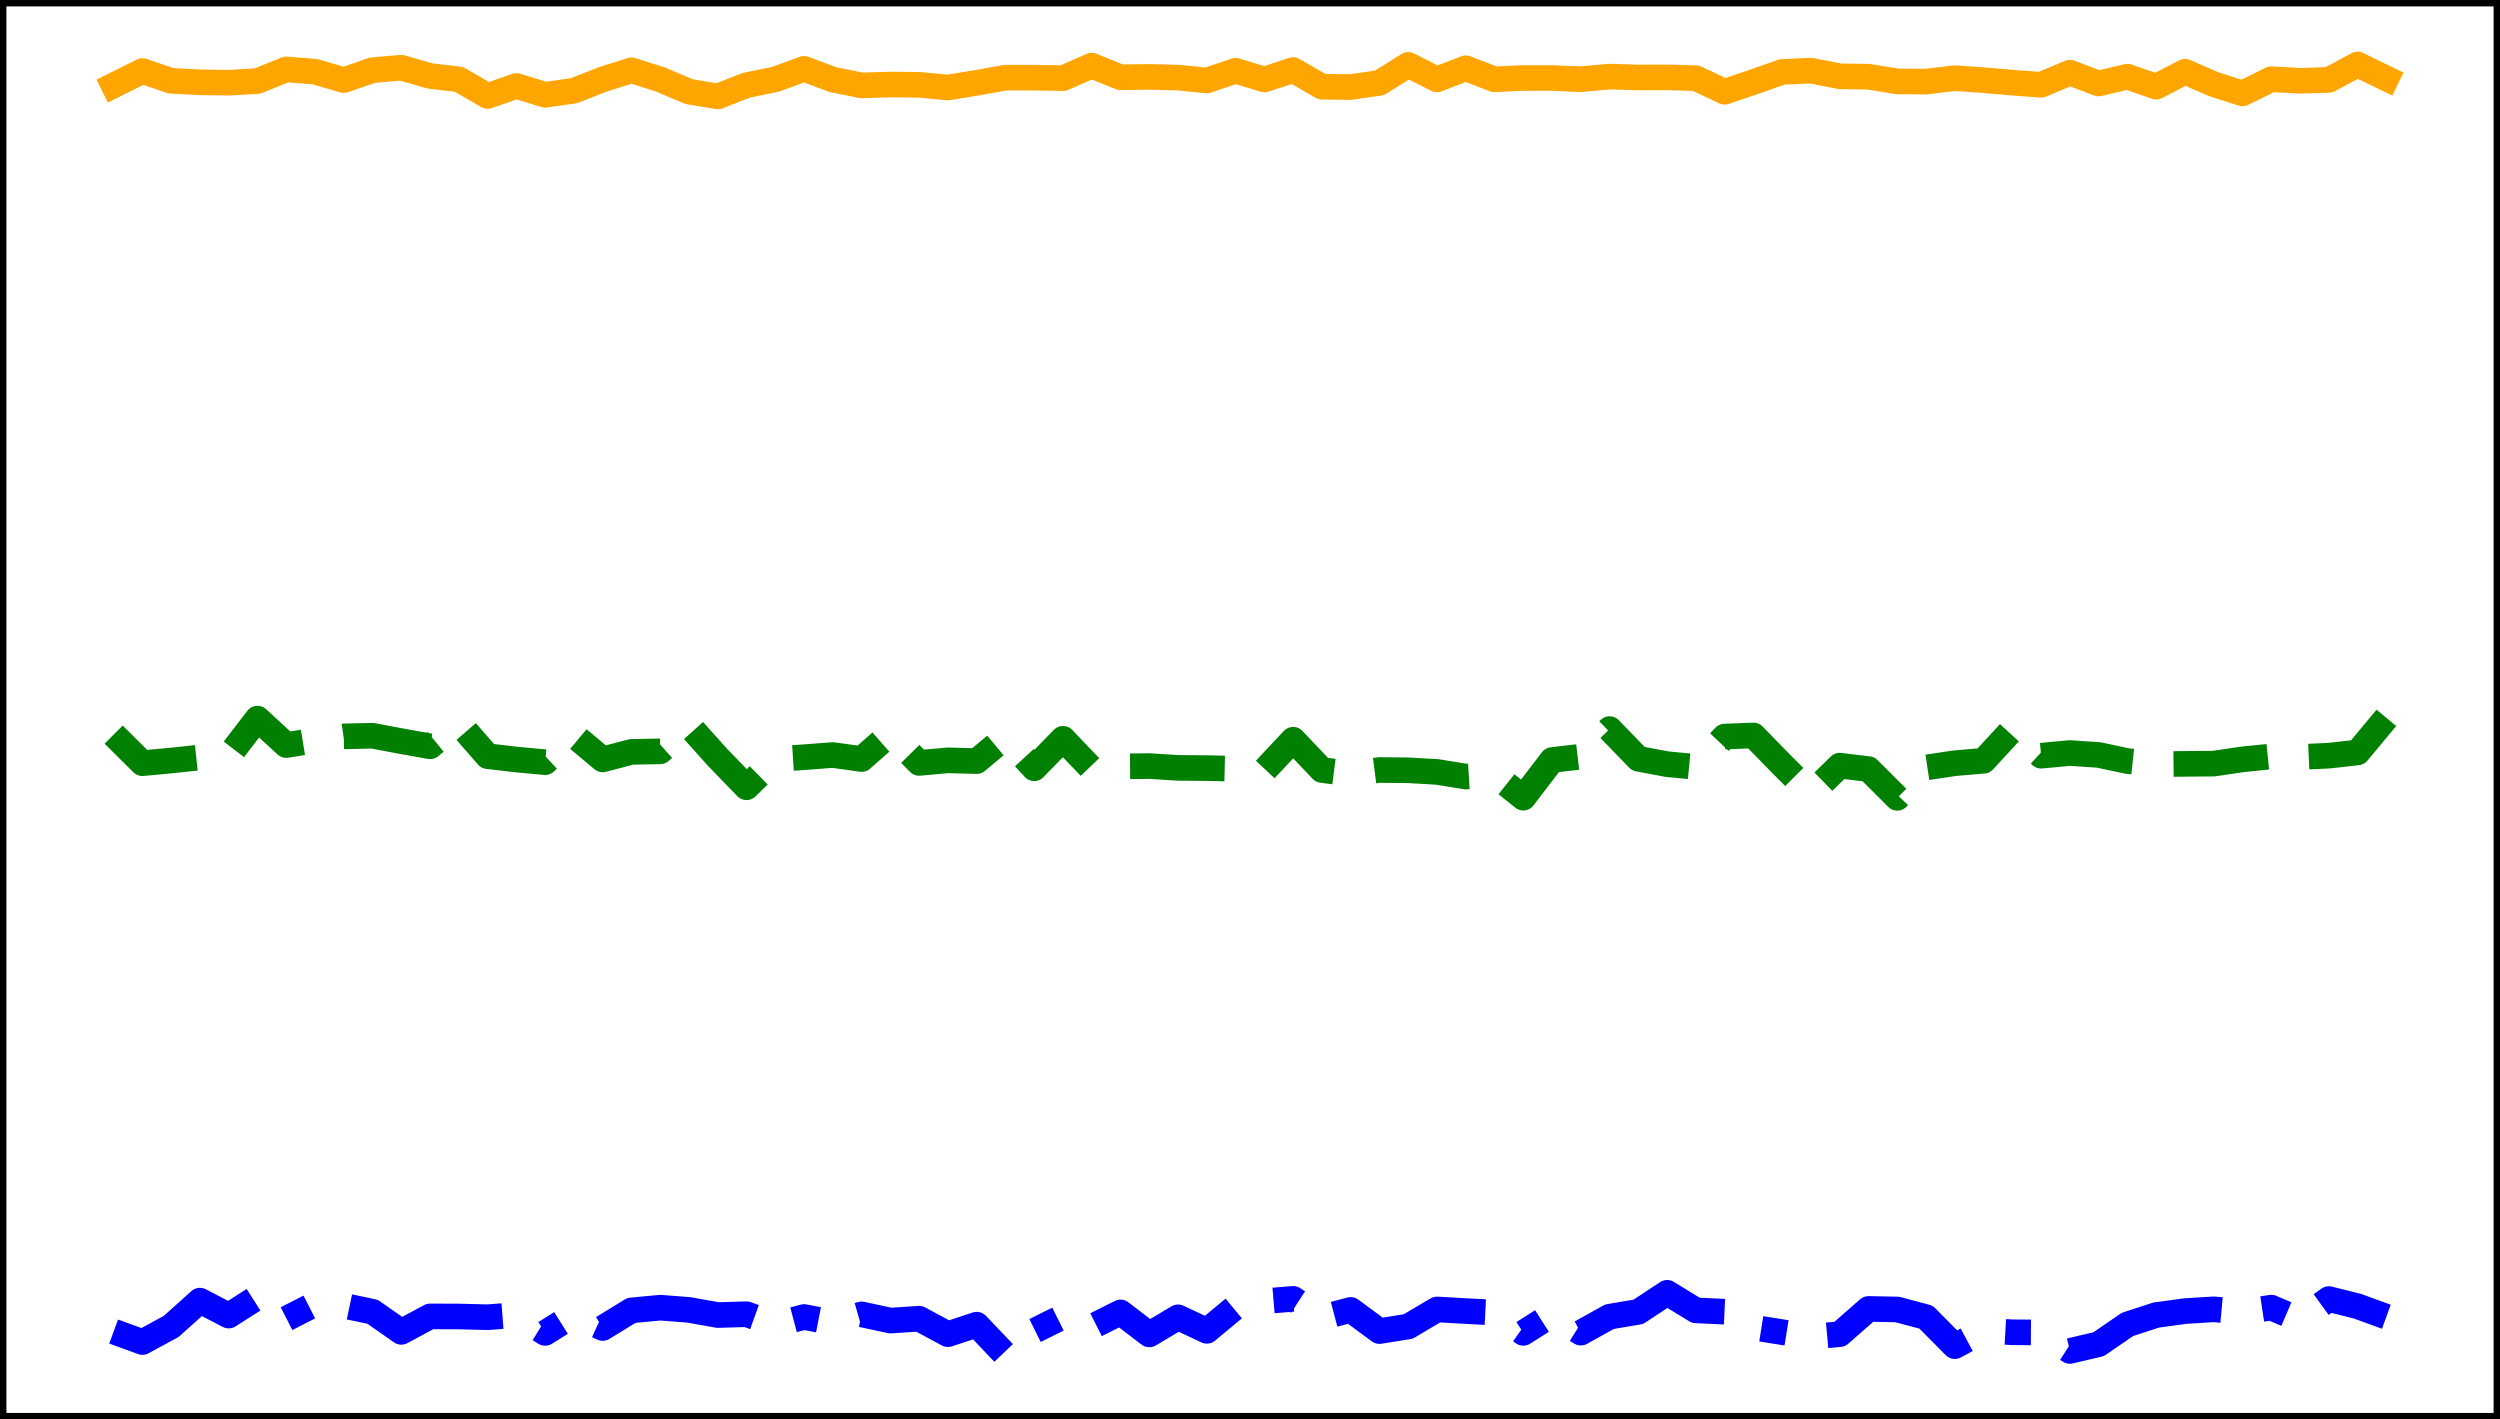 <?xml version="1.0" encoding="utf-8" standalone="no"?>
<!DOCTYPE svg PUBLIC "-//W3C//DTD SVG 1.1//EN"
  "http://www.w3.org/Graphics/SVG/1.1/DTD/svg11.dtd">
<svg xmlns:xlink="http://www.w3.org/1999/xlink" width="390.6pt" height="221.76pt" viewBox="0 0 390.6 221.76" xmlns="http://www.w3.org/2000/svg" version="1.1">
 <defs>
  <style type="text/css">*{stroke-linejoin: round; stroke-linecap: butt}</style>
 </defs>
 <g id="figure_1">
  <g id="patch_1">
   <path d="M 0 221.76 
L 390.6 221.76 
L 390.6 0 
L 0 0 
z
" style="fill: #ffffff"/>
  </g>
  <g id="axes_1">
   <g id="patch_2">
    <path d="M 0 221.76 
L 390.6 221.76 
L 390.6 -0 
L 0 -0 
z
" style="fill: #ffffff"/>
   </g>
   <g id="matplotlib.axis_1"/>
   <g id="matplotlib.axis_2"/>
   <g id="line2d_1">
    <path d="M 17.755 13.341 
L 22.249 11.101 
L 26.744 12.625 
L 31.239 12.854 
L 35.734 12.926 
L 40.229 12.666 
L 44.723 10.841 
L 49.218 11.203 
L 53.713 12.518 
L 58.208 10.963 
L 62.703 10.58 
L 67.198 11.871 
L 71.692 12.397 
L 76.187 14.997 
L 80.682 13.432 
L 85.177 14.814 
L 89.672 14.17 
L 94.167 12.408 
L 98.661 10.984 
L 103.156 12.413 
L 107.651 14.317 
L 112.146 15.065 
L 116.641 13.315 
L 121.135 12.398 
L 125.63 10.755 
L 130.125 12.44 
L 134.62 13.346 
L 139.115 13.209 
L 143.61 13.249 
L 148.104 13.676 
L 152.599 12.94 
L 157.094 12.13 
L 161.589 12.136 
L 166.084 12.213 
L 170.578 10.257 
L 175.073 12.075 
L 179.568 12.013 
L 184.063 12.126 
L 188.558 12.571 
L 193.053 11.053 
L 197.547 12.423 
L 202.042 10.943 
L 206.537 13.549 
L 211.032 13.603 
L 215.527 12.95 
L 220.022 10.136 
L 224.516 12.406 
L 229.011 10.663 
L 233.506 12.397 
L 238.001 12.182 
L 242.496 12.191 
L 246.99 12.375 
L 251.485 11.966 
L 255.98 12.103 
L 260.475 12.087 
L 264.97 12.218 
L 269.465 14.34 
L 273.959 12.814 
L 278.454 11.237 
L 282.949 11.033 
L 287.444 11.918 
L 291.939 11.987 
L 296.433 12.719 
L 300.928 12.75 
L 305.423 12.21 
L 309.918 12.529 
L 314.413 12.913 
L 318.908 13.244 
L 323.402 11.355 
L 327.897 13.046 
L 332.392 11.975 
L 336.887 13.544 
L 341.382 11.208 
L 345.877 13.156 
L 350.371 14.595 
L 354.866 12.375 
L 359.361 12.624 
L 363.856 12.484 
L 368.351 10.08 
L 372.845 12.263 
" clip-path="url(#pb8f7773607)" style="fill: none; stroke: #ffa500; stroke-width: 4; stroke-linecap: square"/>
   </g>
   <g id="line2d_2">
    <path d="M 17.755 114.776 
L 22.249 119.242 
L 26.744 118.825 
L 31.239 118.345 
L 35.734 118.133 
L 40.229 112.278 
L 44.723 116.41 
L 49.218 115.683 
L 53.713 115.048 
L 58.208 114.951 
L 62.703 115.799 
L 67.198 116.603 
L 71.692 112.977 
L 76.187 118.143 
L 80.682 118.669 
L 85.177 119.083 
L 89.672 114.89 
L 94.167 118.654 
L 98.661 117.473 
L 103.156 117.389 
L 107.651 113.35 
L 112.146 118.367 
L 116.641 123.005 
L 121.135 118.593 
L 125.63 118.309 
L 130.125 117.964 
L 134.62 118.595 
L 139.115 114.638 
L 143.61 119.2 
L 148.104 118.795 
L 152.599 118.914 
L 157.094 115.167 
L 161.589 120.035 
L 166.084 115.429 
L 170.578 120.13 
L 175.073 119.734 
L 179.568 119.692 
L 184.063 119.974 
L 188.558 120.011 
L 193.053 120.109 
L 197.547 120.362 
L 202.042 115.576 
L 206.537 120.31 
L 211.032 120.88 
L 215.527 120.306 
L 220.022 120.349 
L 224.516 120.603 
L 229.011 121.331 
L 233.506 121.047 
L 238.001 124.628 
L 242.496 118.746 
L 246.99 118.219 
L 251.485 113.912 
L 255.98 118.549 
L 260.475 119.393 
L 264.97 119.822 
L 269.465 115.078 
L 273.959 114.906 
L 278.454 119.509 
L 282.949 124.014 
L 287.444 119.624 
L 291.939 120.166 
L 296.433 124.656 
L 300.928 119.916 
L 305.423 119.241 
L 309.918 118.862 
L 314.413 113.983 
L 318.908 118.071 
L 323.402 117.652 
L 327.897 117.953 
L 332.392 118.909 
L 336.887 119.397 
L 341.382 119.346 
L 345.877 119.307 
L 350.371 118.641 
L 354.866 118.187 
L 359.361 118.265 
L 363.856 118.069 
L 368.351 117.56 
L 372.845 112.157 
" clip-path="url(#pb8f7773607)" style="fill: none; stroke-dasharray: 14.8,6.4; stroke-dashoffset: 0; stroke: #008000; stroke-width: 4"/>
   </g>
   <g id="line2d_3">
    <path d="M 17.755 208.04 
L 22.249 209.681 
L 26.744 207.242 
L 31.239 203.21 
L 35.734 205.546 
L 40.229 202.678 
L 44.723 206.047 
L 49.218 203.754 
L 53.713 204.007 
L 58.208 204.948 
L 62.703 208.092 
L 67.198 205.673 
L 71.692 205.689 
L 76.187 205.804 
L 80.682 205.46 
L 85.177 208.255 
L 89.672 205.434 
L 94.167 207.488 
L 98.661 204.735 
L 103.156 204.311 
L 107.651 204.658 
L 112.146 205.463 
L 116.641 205.334 
L 121.135 206.954 
L 125.63 205.766 
L 130.125 206.637 
L 134.62 205.357 
L 139.115 206.328 
L 143.61 206.036 
L 148.104 208.456 
L 152.599 206.966 
L 157.094 211.68 
L 161.589 207.942 
L 166.084 205.708 
L 170.578 207.311 
L 175.073 205.05 
L 179.568 208.491 
L 184.063 205.816 
L 188.558 207.928 
L 193.053 204.195 
L 197.547 203.302 
L 202.042 202.931 
L 206.537 205.846 
L 211.032 204.659 
L 215.527 207.969 
L 220.022 207.252 
L 224.516 204.588 
L 229.011 204.843 
L 233.506 205.075 
L 238.001 208.246 
L 242.496 205.391 
L 246.99 208.214 
L 251.485 205.718 
L 255.98 204.958 
L 260.475 201.988 
L 264.97 204.733 
L 269.465 204.939 
L 273.959 207.418 
L 278.454 208.136 
L 282.949 208.859 
L 287.444 208.451 
L 291.939 204.506 
L 296.433 204.594 
L 300.928 205.791 
L 305.423 210.323 
L 309.918 207.9 
L 314.413 208.155 
L 318.908 208.187 
L 323.402 211.073 
L 327.897 210.013 
L 332.392 206.927 
L 336.887 205.462 
L 341.382 204.848 
L 345.877 204.567 
L 350.371 204.977 
L 354.866 204.302 
L 359.361 206.225 
L 363.856 202.963 
L 368.351 204.088 
L 372.845 205.729 
" clip-path="url(#pb8f7773607)" style="fill: none; stroke-dasharray: 25.6,6.4,4,6.4; stroke-dashoffset: 0; stroke: #0000ff; stroke-width: 4"/>
   </g>
   <g id="patch_3">
    <path d="M 0 221.76 
L 0 -0 
" style="fill: none; stroke: #000000; stroke-width: 2; stroke-linejoin: miter; stroke-linecap: square"/>
   </g>
   <g id="patch_4">
    <path d="M 390.6 221.76 
L 390.6 -0 
" style="fill: none; stroke: #000000; stroke-width: 2; stroke-linejoin: miter; stroke-linecap: square"/>
   </g>
   <g id="patch_5">
    <path d="M 0 221.76 
L 390.6 221.76 
" style="fill: none; stroke: #000000; stroke-width: 2; stroke-linejoin: miter; stroke-linecap: square"/>
   </g>
   <g id="patch_6">
    <path d="M 0 -0 
L 390.6 -0 
" style="fill: none; stroke: #000000; stroke-width: 2; stroke-linejoin: miter; stroke-linecap: square"/>
   </g>
  </g>
 </g>
 <defs>
  <clipPath id="pb8f7773607">
   <rect x="0" y="-0" width="390.6" height="221.76"/>
  </clipPath>
 </defs>
</svg>
